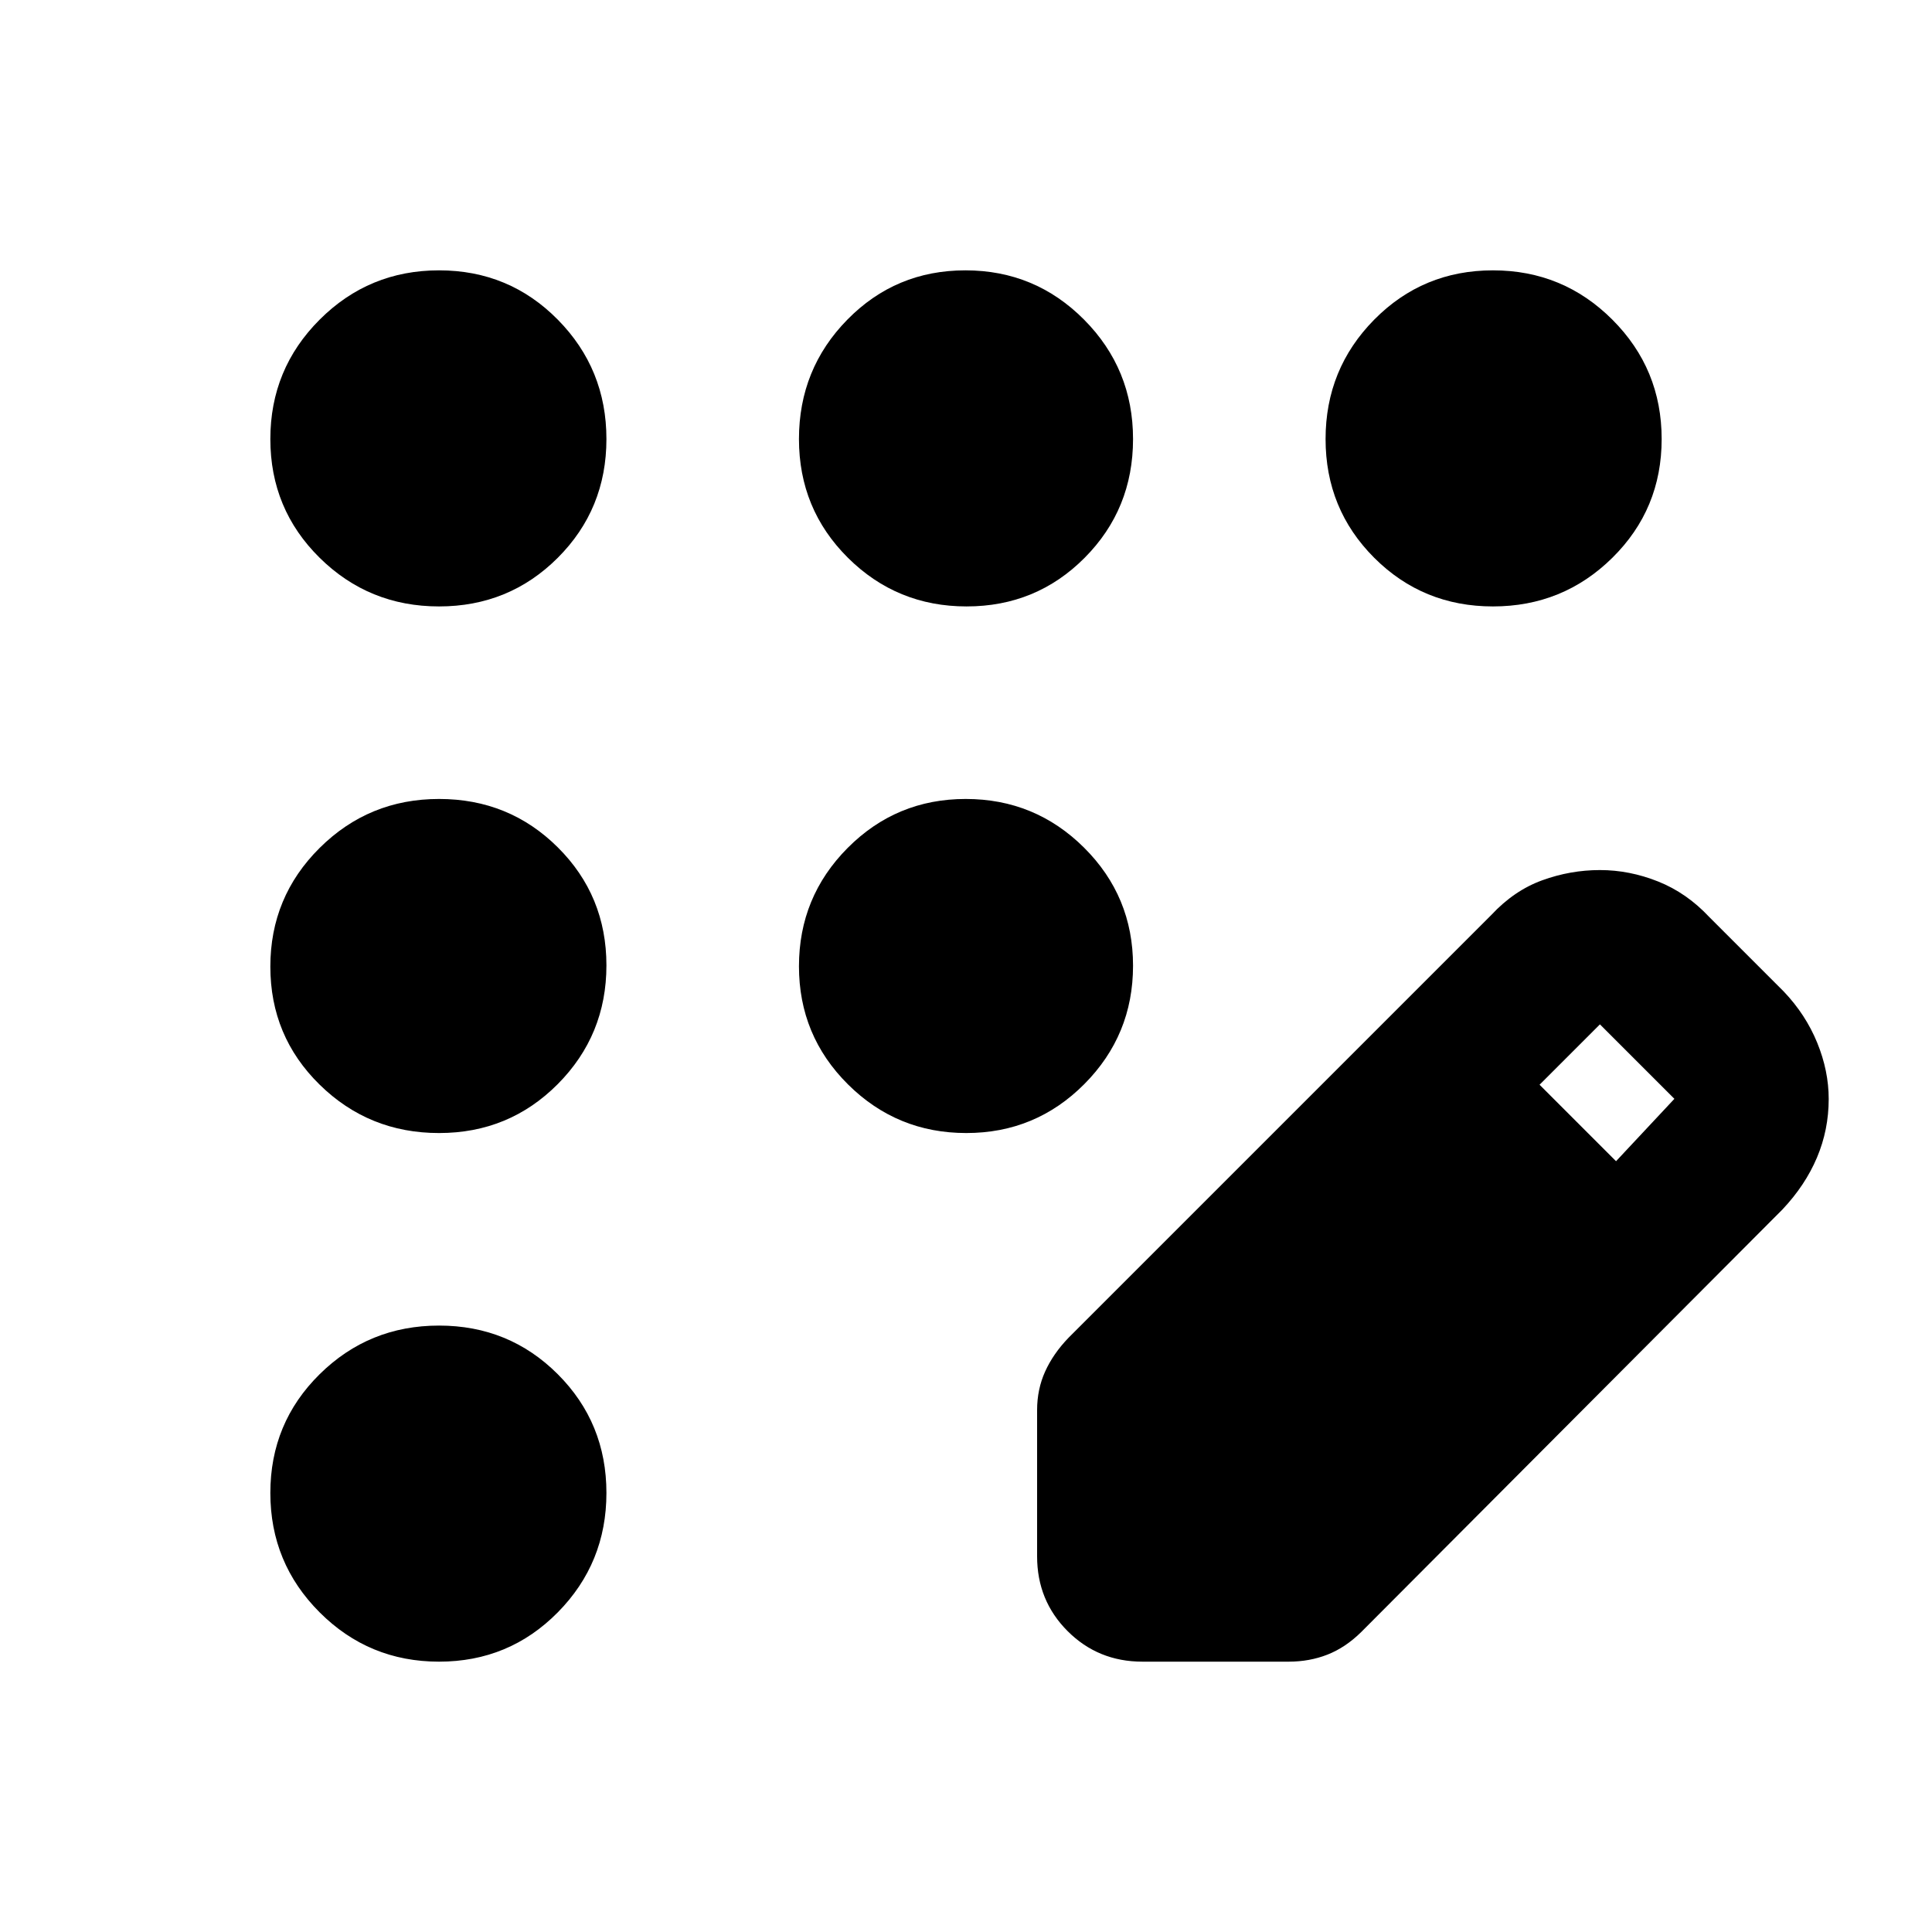 <svg xmlns="http://www.w3.org/2000/svg" height="40" viewBox="0 -960 960 960" width="40"><path d="M218.16-134.33q-34.83 0-59.33-24.5t-24.5-59.33q0-34.82 24.5-59 24.5-24.17 59.33-24.17 34.82 0 59 24.17 24.17 24.18 24.17 59 0 34.83-24.17 59.33-24.18 24.5-59 24.5Zm0-262.67q-34.83 0-59.33-24.04-24.5-24.03-24.5-58.66 0-34.63 24.5-58.97Q183.33-563 218.16-563q34.82 0 59 24.04 24.17 24.03 24.17 58.66 0 34.63-24.17 58.97-24.18 24.33-59 24.33Zm0-261.67q-34.83 0-59.33-24.17-24.5-24.18-24.5-59 0-34.83 24.5-59.33t59.33-24.5q34.82 0 59 24.5 24.17 24.5 24.17 59.33 0 34.82-24.17 59-24.18 24.17-59 24.17Zm262.14 0q-34.63 0-58.97-24.17-24.33-24.18-24.33-59 0-34.83 24.04-59.33 24.03-24.5 58.66-24.5 34.63 0 58.97 24.5Q563-776.67 563-741.84q0 34.82-24.04 59-24.03 24.17-58.66 24.17Zm261.54 0q-34.82 0-59-24.17-24.17-24.18-24.17-59 0-34.83 24.17-59.33 24.18-24.5 59-24.5 34.83 0 59.33 24.5t24.5 59.33q0 34.82-24.5 59-24.5 24.17-59.33 24.17ZM480.13-397q-34.46 0-58.8-24.2Q397-445.4 397-479.87q0-34.46 24.2-58.8Q445.4-563 479.87-563q34.46 0 58.8 24.2Q563-514.6 563-480.13q0 34.46-24.2 58.8Q514.6-397 480.13-397Zm35.2 210.33v-72.66q0-10.34 4-19.19 4-8.86 11.67-16.81l210-210q11.33-12.18 25.33-17.26 14-5.08 28.67-5.08 14.67 0 28.88 5.67 14.22 5.67 25.45 17.67l37 37q10.9 11.44 16.62 25.44 5.72 13.99 5.72 27.98 0 15.32-5.84 29.12Q897-371 885.67-359L676.33-149q-7.81 7.67-16.73 11.17-8.93 3.5-19.27 3.5h-72.66q-22 0-37.17-15.17-15.17-15.17-15.17-37.17ZM803-383l29-31-37-37-30 30 38 38Z"/></svg>